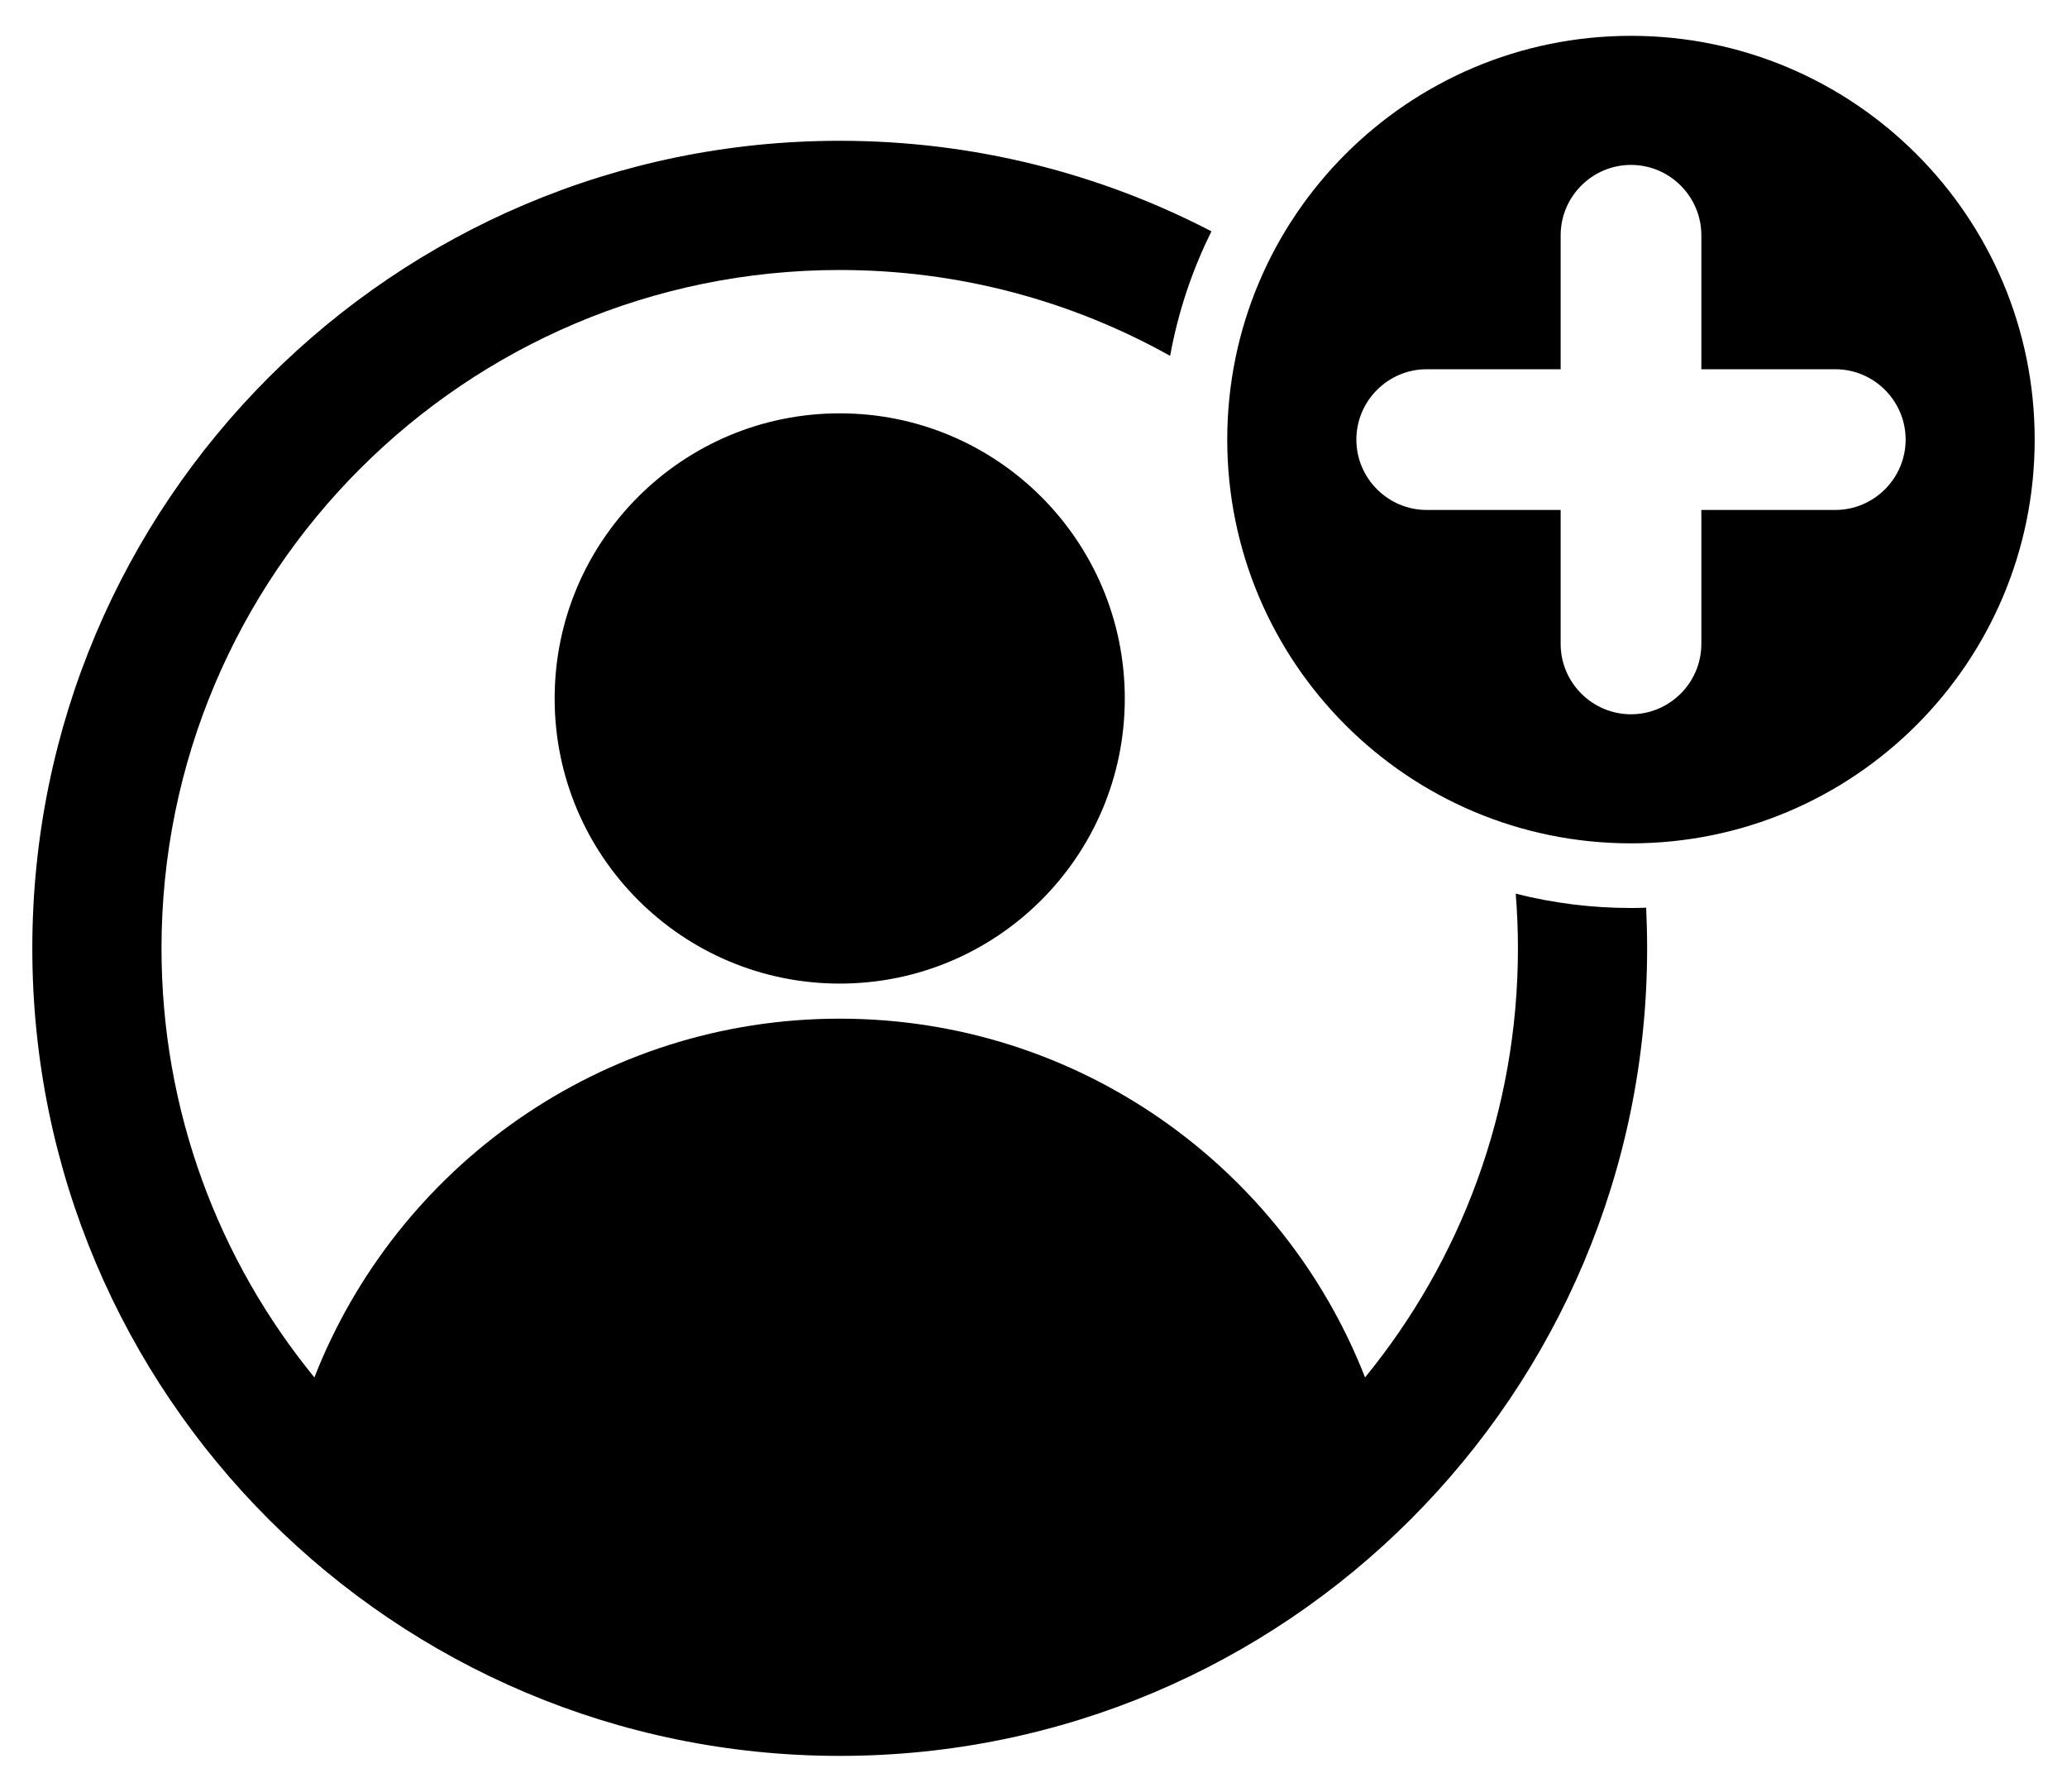 <svg width="30" height="26" viewBox="0 0 30 26" fill="none" xmlns="http://www.w3.org/2000/svg">
<path fill-rule="evenodd" clip-rule="evenodd" d="M12.188 2.043C5.715 2.043 0.469 7.29 0.469 13.762C0.469 20.234 5.715 25.48 12.188 25.48C18.66 25.48 23.906 20.234 23.906 13.762C23.906 13.564 23.901 13.367 23.892 13.172C23.819 13.174 23.745 13.176 23.672 13.176C23.095 13.176 22.535 13.104 21.999 12.968C22.02 13.23 22.031 13.495 22.031 13.762C22.031 16.124 21.199 18.292 19.812 19.988C18.621 16.941 15.657 14.782 12.188 14.782C8.719 14.782 5.755 16.941 4.563 19.988C3.176 18.292 2.344 16.124 2.344 13.762C2.344 8.325 6.751 3.918 12.188 3.918C13.929 3.918 15.564 4.371 16.983 5.164C17.099 4.526 17.303 3.919 17.583 3.357C15.968 2.518 14.133 2.043 12.188 2.043ZM12.188 5.998C14.473 5.998 16.325 7.85 16.325 10.136C16.325 12.421 14.473 14.273 12.188 14.273C9.903 14.273 8.05 12.421 8.05 10.136C8.05 7.85 9.902 5.998 12.188 5.998ZM23.672 0.52C26.908 0.52 29.531 3.143 29.531 6.379C29.531 9.615 26.908 12.238 23.672 12.238C20.436 12.238 17.812 9.615 17.812 6.379C17.812 3.143 20.436 0.52 23.672 0.52ZM22.651 7.4H20.707C20.145 7.4 19.686 6.941 19.686 6.379C19.686 5.817 20.145 5.358 20.707 5.358H22.651V3.414C22.651 2.852 23.11 2.393 23.672 2.393C24.234 2.393 24.693 2.852 24.693 3.414V5.358H26.637C27.199 5.358 27.658 5.817 27.658 6.379C27.658 6.941 27.199 7.4 26.637 7.4H24.693V9.344C24.693 9.906 24.234 10.365 23.672 10.365C23.11 10.365 22.651 9.906 22.651 9.344V7.4Z" fill="black"/>
</svg>

